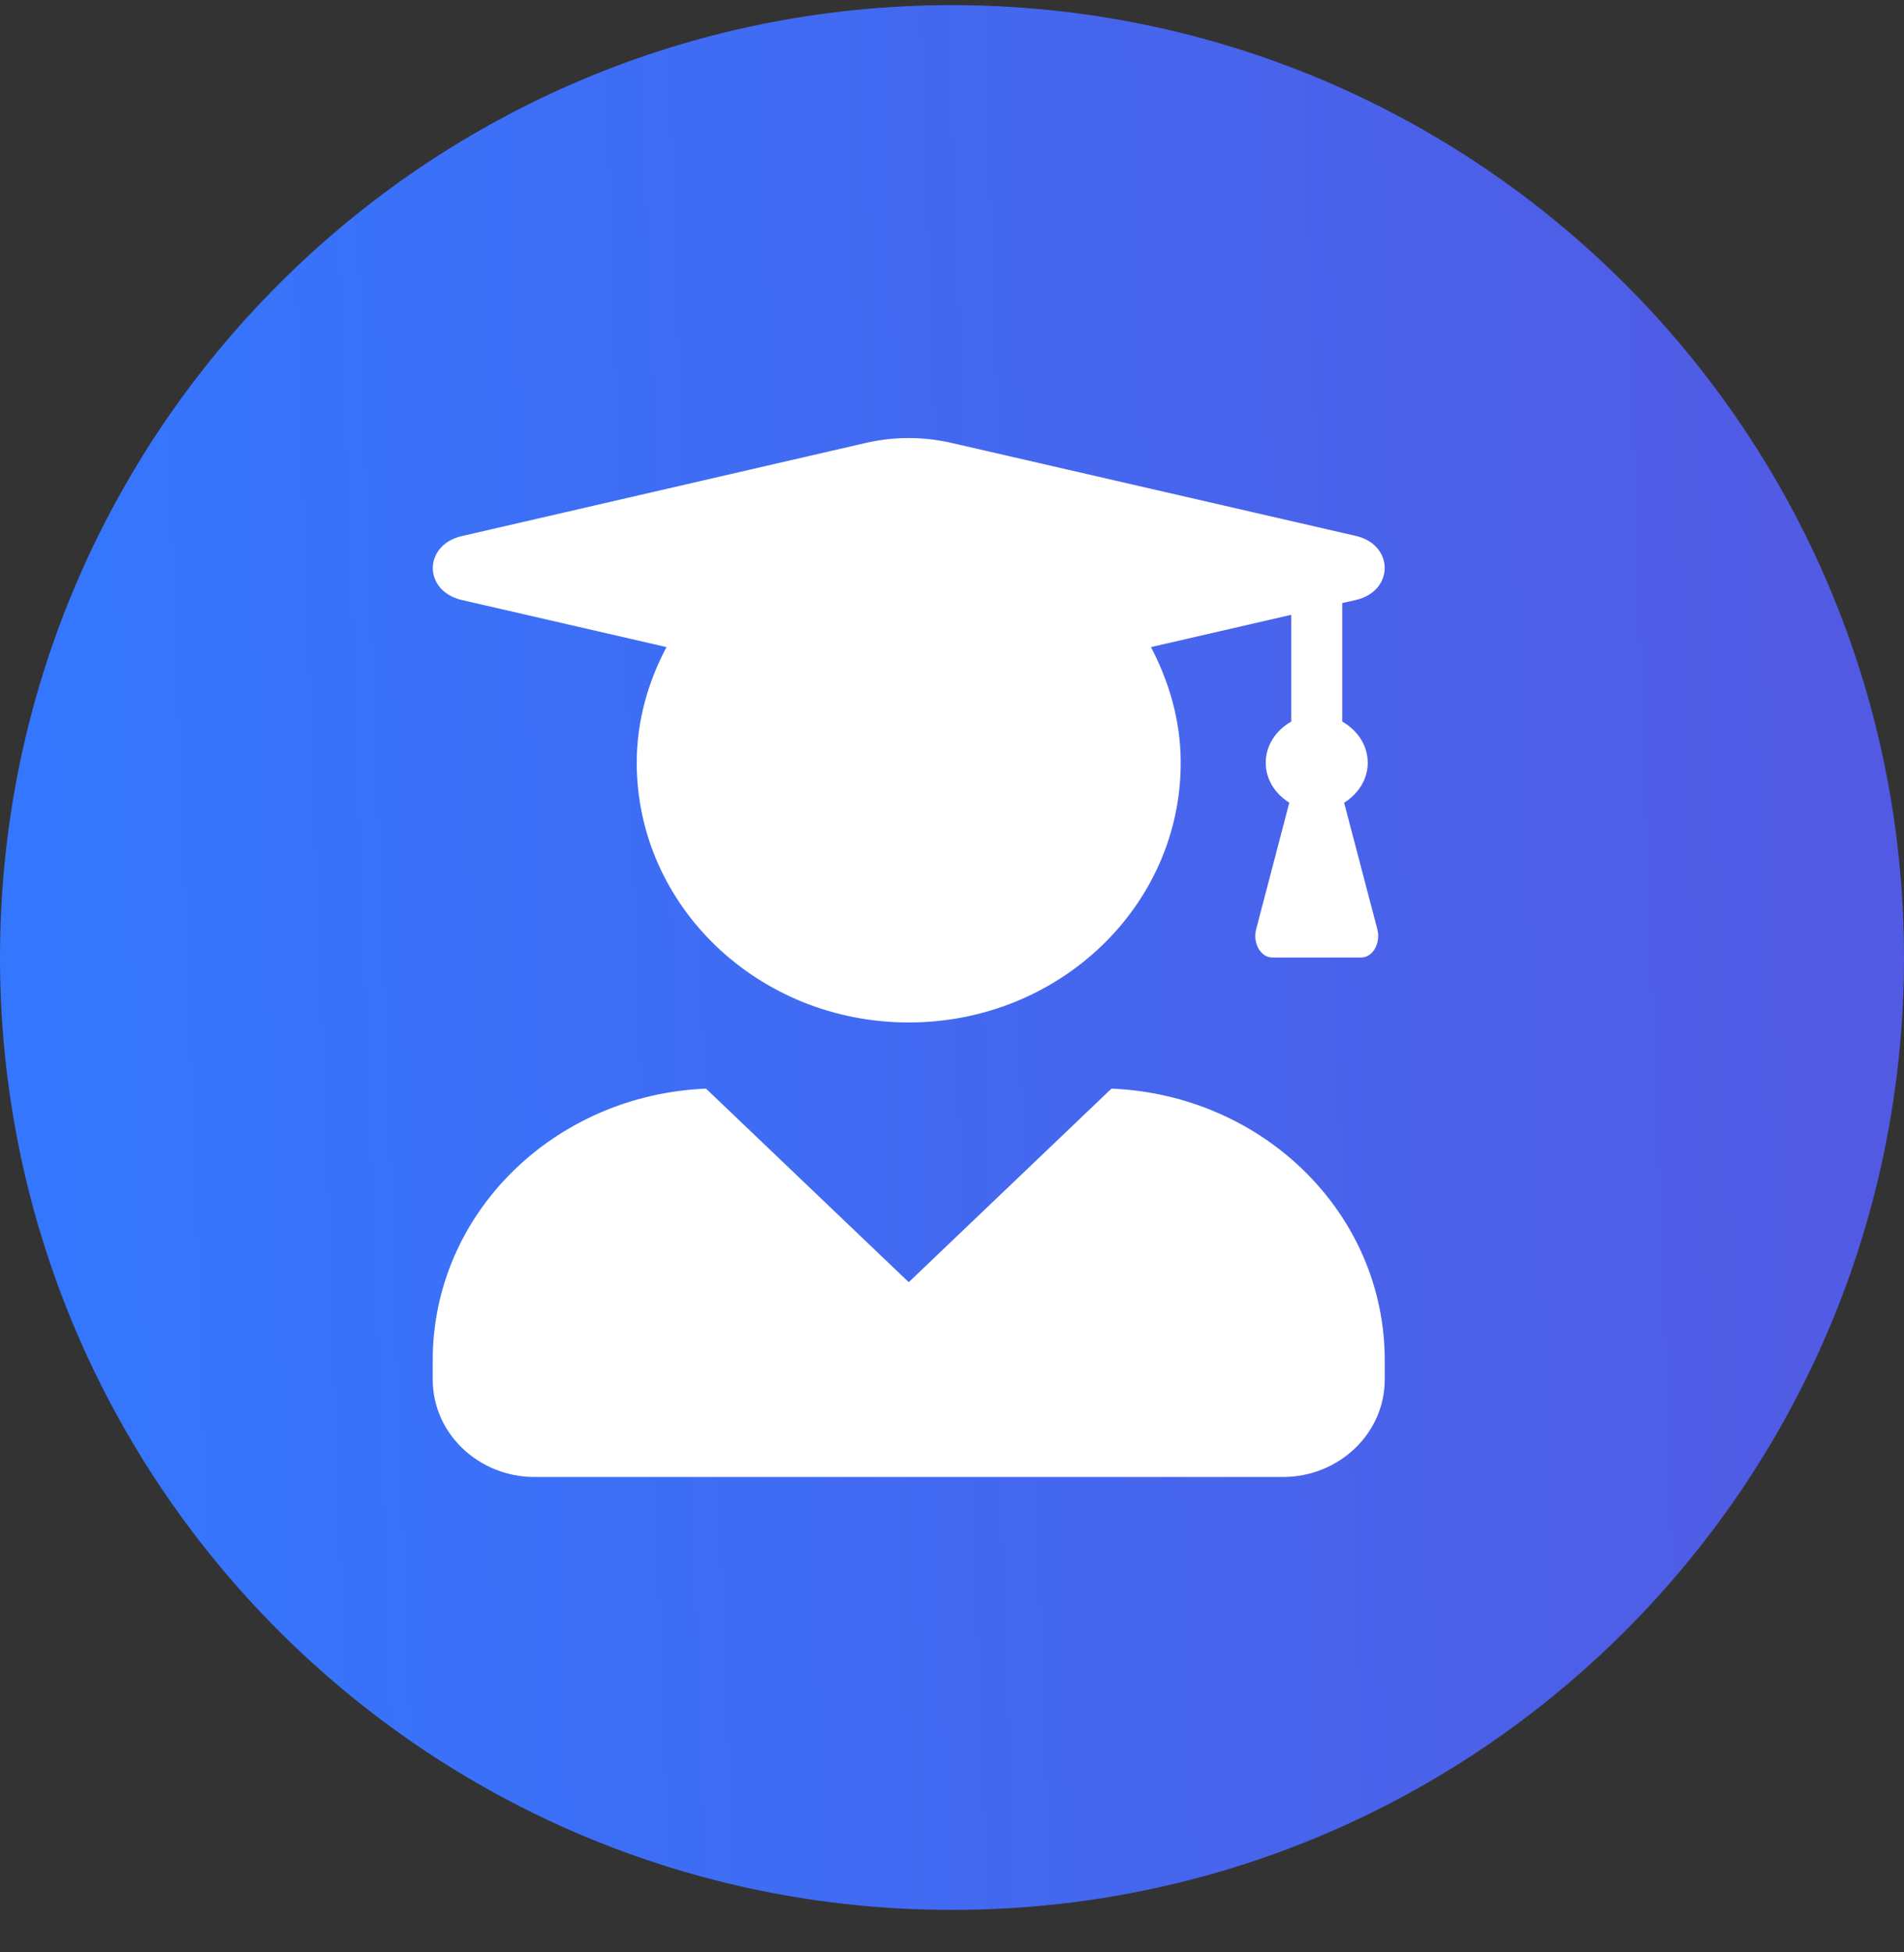 <svg width="40" height="41" viewBox="0 0 40 41" fill="none" xmlns="http://www.w3.org/2000/svg">
<rect x="0" y="0" width="40" height="41" fill="#333333" stroke="none"/>
<g clip-path="url(#clip0_7_5449)">
<path d="M40 20.108C40 9.062 31.046 0.108 20 0.108C8.954 0.108 0 9.062 0 20.108C0 31.154 8.954 40.108 20 40.108C31.046 40.108 40 31.154 40 20.108Z" fill="url(#paint0_linear_7_5449)"/>
<path d="M14.832 22.861L19.091 26.926L23.35 22.861C26.542 22.993 29.091 25.486 29.091 28.563V28.972C29.091 30.101 28.131 31.017 26.948 31.017H11.234C10.051 31.017 9.091 30.101 9.091 28.972V28.563C9.091 25.486 11.64 22.993 14.832 22.861ZM28.484 12.6L28.198 12.664V15.153C28.511 15.332 28.734 15.643 28.734 16.018C28.734 16.376 28.528 16.674 28.238 16.857L28.935 19.512C29.011 19.806 28.841 20.108 28.595 20.108H26.729C26.484 20.108 26.314 19.806 26.39 19.512L27.086 16.857C26.796 16.674 26.591 16.376 26.591 16.018C26.591 15.643 26.814 15.332 27.127 15.153V12.911L24.18 13.589C24.564 14.322 24.805 15.14 24.805 16.018C24.805 19.03 22.247 21.472 19.091 21.472C15.935 21.472 13.377 19.03 13.377 16.018C13.377 15.14 13.613 14.322 14.002 13.589L9.702 12.6C8.89 12.413 8.89 11.445 9.702 11.258L18.203 9.298C18.783 9.166 19.395 9.166 19.975 9.298L28.484 11.254C29.292 11.441 29.292 12.413 28.484 12.6Z" fill="white"/>
</g>
<defs>
<linearGradient id="paint0_linear_7_5449" x1="-5.72912e-07" y1="40.108" x2="41.355" y2="38.654" gradientUnits="userSpaceOnUse">
<stop offset="0" stop-color="#3378FF"/>
<stop offset="1" stop-color="#5359E2"/>
</linearGradient>
<clipPath id="clip0_7_5449">
<rect width="40" height="40" fill="white" transform="translate(0 0.108)"/>
</clipPath>
</defs>
</svg>
